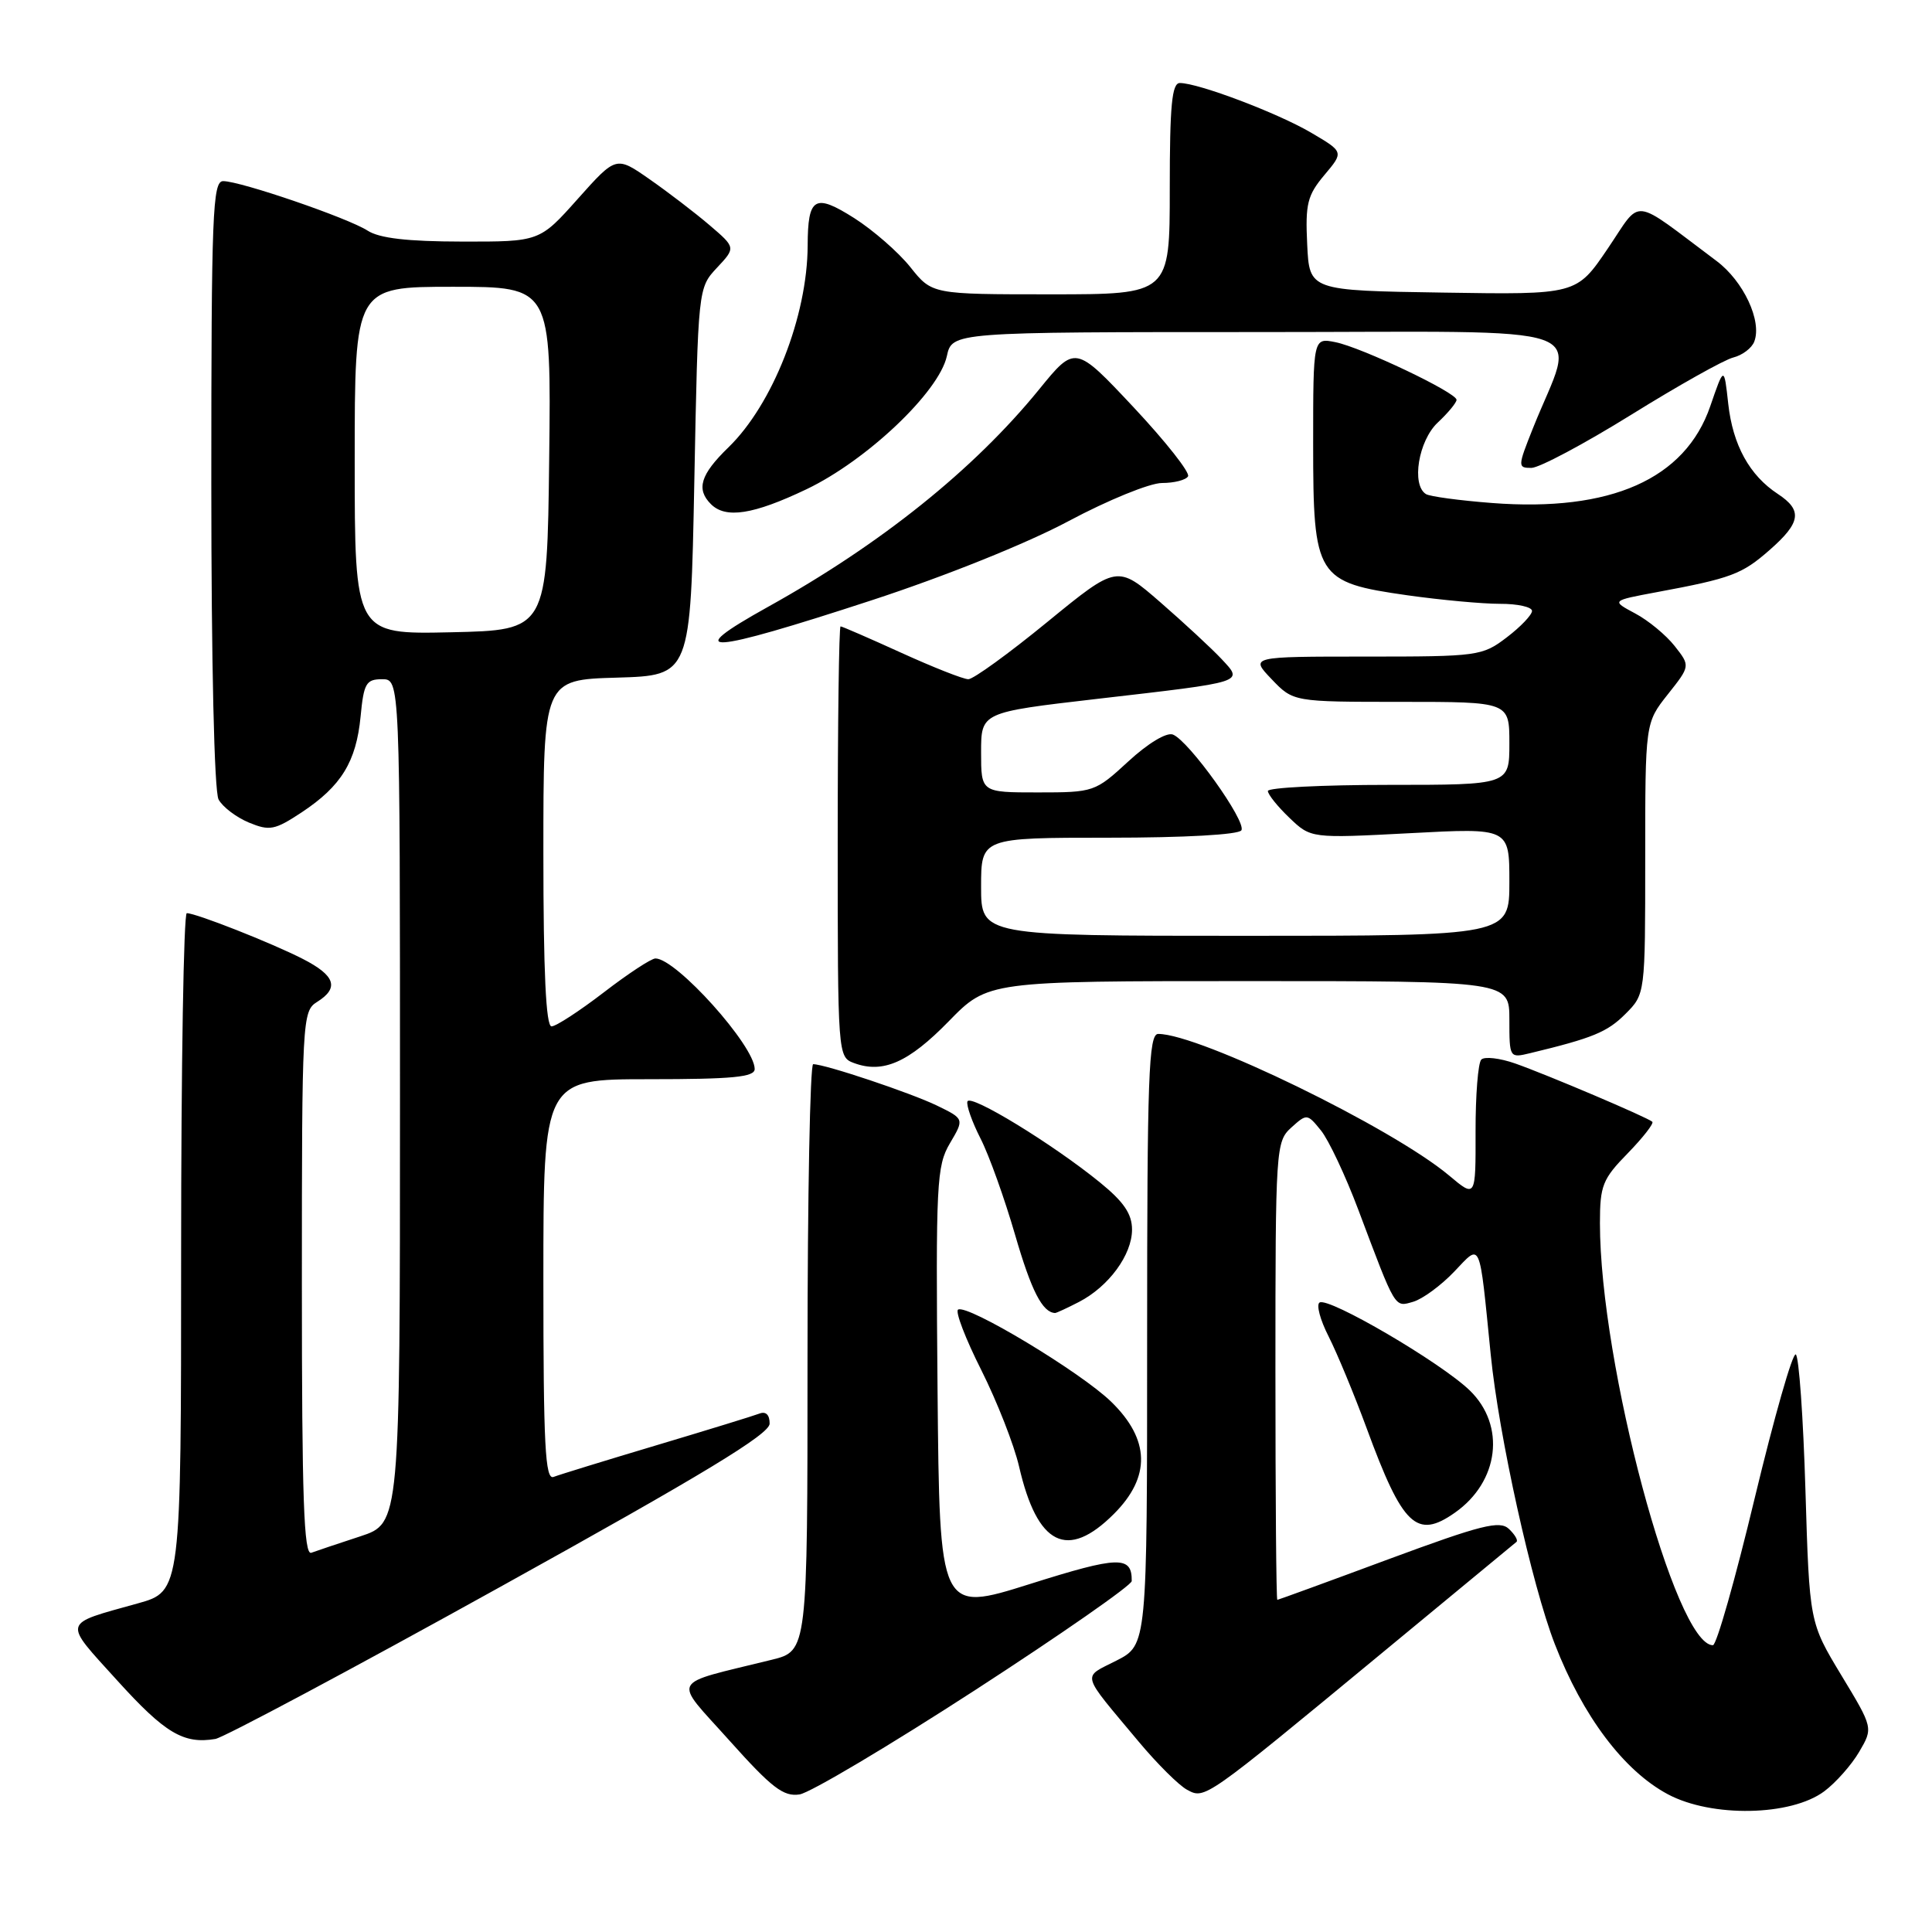 <?xml version="1.0" encoding="UTF-8" standalone="no"?>
<!DOCTYPE svg PUBLIC "-//W3C//DTD SVG 1.1//EN" "http://www.w3.org/Graphics/SVG/1.1/DTD/svg11.dtd" >
<svg xmlns="http://www.w3.org/2000/svg" xmlns:xlink="http://www.w3.org/1999/xlink" version="1.1" viewBox="0 0 256 256">
 <g >
 <path fill="currentColor"
d=" M 241.72 237.36 C 243.25 236.22 245.33 233.87 246.35 232.13 C 248.21 228.96 248.21 228.96 243.98 221.97 C 239.76 214.98 239.76 214.98 239.23 197.46 C 238.94 187.82 238.37 179.73 237.95 179.47 C 237.53 179.21 235.09 187.78 232.51 198.50 C 229.94 209.23 227.45 218.00 226.97 218.00 C 221.99 218.00 212.00 180.68 212.00 162.08 C 212.00 157.10 212.34 156.23 215.69 152.81 C 217.71 150.73 219.17 148.86 218.94 148.64 C 218.28 148.05 205.04 142.42 200.78 140.92 C 198.73 140.20 196.70 139.97 196.28 140.40 C 195.85 140.83 195.51 145.13 195.52 149.95 C 195.54 158.73 195.54 158.73 192.01 155.76 C 184.48 149.44 158.93 137.00 153.47 137.00 C 152.20 137.00 152.00 142.52 152.00 177.48 C 152.00 217.96 152.00 217.96 147.93 220.04 C 143.34 222.38 143.09 221.45 150.90 230.80 C 153.34 233.72 156.22 236.58 157.29 237.15 C 159.66 238.43 159.52 238.53 183.00 219.13 C 192.62 211.18 200.70 204.51 200.94 204.31 C 201.18 204.11 200.73 203.34 199.94 202.59 C 198.72 201.44 196.30 202.05 184.00 206.60 C 176.03 209.56 169.39 211.98 169.25 211.99 C 169.11 211.99 169.00 198.34 169.00 181.65 C 169.00 152.12 169.06 151.26 171.10 149.41 C 173.16 147.55 173.22 147.55 175.04 149.80 C 176.05 151.05 178.28 155.77 179.98 160.29 C 184.99 173.60 184.75 173.21 187.26 172.49 C 188.49 172.13 190.94 170.34 192.70 168.49 C 196.29 164.73 195.98 164.03 197.53 179.50 C 198.60 190.24 202.98 210.02 206.02 217.85 C 209.73 227.42 215.17 234.64 221.00 237.75 C 226.81 240.85 237.31 240.65 241.72 237.36 Z  M 129.22 223.94 C 140.62 216.55 149.95 210.05 149.96 209.50 C 150.00 206.12 148.25 206.17 136.47 209.89 C 124.50 213.66 124.50 213.66 124.23 184.19 C 123.99 156.74 124.10 154.50 125.87 151.49 C 127.78 148.26 127.78 148.26 124.14 146.49 C 120.69 144.82 109.36 141.02 107.75 141.01 C 107.34 141.00 107.00 158.50 107.00 179.88 C 107.00 218.76 107.00 218.76 102.25 219.93 C 88.50 223.33 89.10 222.19 96.65 230.63 C 102.27 236.91 103.82 238.10 105.95 237.77 C 107.35 237.55 117.82 231.33 129.22 223.94 Z  M 66.27 210.28 C 93.16 195.38 101.97 190.04 101.98 188.64 C 101.99 187.49 101.49 186.98 100.65 187.30 C 99.90 187.59 93.76 189.48 87.00 191.50 C 80.24 193.52 74.10 195.41 73.35 195.70 C 72.24 196.12 72.00 191.55 72.00 169.61 C 72.00 143.00 72.00 143.00 86.00 143.00 C 97.09 143.00 100.00 142.72 100.00 141.65 C 100.00 138.58 89.60 127.00 86.85 127.00 C 86.30 127.00 83.22 129.02 80.00 131.50 C 76.78 133.97 73.67 136.00 73.08 136.00 C 72.34 136.00 72.00 128.76 72.00 113.04 C 72.00 90.07 72.00 90.07 81.75 89.79 C 91.50 89.50 91.50 89.50 92.00 63.83 C 92.50 38.16 92.50 38.16 95.00 35.48 C 97.50 32.81 97.50 32.81 94.00 29.82 C 92.08 28.18 88.51 25.45 86.07 23.75 C 81.64 20.66 81.64 20.66 76.57 26.34 C 71.50 32.03 71.50 32.03 61.21 32.01 C 53.99 32.00 50.27 31.57 48.71 30.56 C 46.13 28.89 31.87 24.00 29.57 24.00 C 28.17 24.00 28.00 28.28 28.00 64.07 C 28.00 87.80 28.39 104.86 28.96 105.93 C 29.49 106.92 31.30 108.29 32.97 108.99 C 35.73 110.13 36.40 110.00 39.99 107.63 C 45.22 104.16 47.20 100.94 47.78 94.94 C 48.20 90.54 48.51 90.00 50.63 90.00 C 53.00 90.00 53.00 90.00 53.00 145.92 C 53.00 201.84 53.00 201.84 47.75 203.57 C 44.86 204.51 41.94 205.50 41.25 205.75 C 40.26 206.12 40.00 198.57 40.00 170.12 C 40.00 135.10 40.06 133.98 42.00 132.77 C 44.98 130.91 44.44 129.27 40.12 127.06 C 35.95 124.93 25.98 121.00 24.75 121.00 C 24.34 121.00 24.00 141.22 24.00 165.93 C 24.00 210.86 24.00 210.86 18.25 212.46 C 8.12 215.29 8.28 214.67 15.54 222.68 C 21.87 229.67 24.33 231.13 28.54 230.42 C 29.66 230.22 46.64 221.17 66.27 210.28 Z  M 147.60 200.60 C 152.51 195.69 152.39 190.76 147.25 185.75 C 143.26 181.85 128.18 172.77 126.95 173.53 C 126.55 173.78 127.93 177.39 130.03 181.55 C 132.12 185.72 134.37 191.46 135.03 194.31 C 137.44 204.79 141.42 206.78 147.60 200.60 Z  M 192.78 200.44 C 198.64 196.33 199.55 188.89 194.75 184.24 C 190.94 180.55 176.06 171.84 174.85 172.59 C 174.39 172.88 174.93 174.90 176.05 177.09 C 177.16 179.28 179.44 184.77 181.10 189.28 C 185.86 202.23 187.71 204.00 192.78 200.44 Z  M 142.96 172.52 C 146.91 170.48 150.00 166.27 150.00 162.93 C 150.00 160.85 148.91 159.25 145.75 156.68 C 139.50 151.59 128.55 144.90 128.19 145.95 C 128.02 146.44 128.80 148.65 129.92 150.85 C 131.05 153.05 133.11 158.81 134.51 163.64 C 136.66 171.04 138.12 173.90 139.80 173.98 C 139.96 173.99 141.39 173.33 142.96 172.52 Z  M 125.70 135.34 C 130.91 130.00 130.91 130.00 165.46 130.00 C 200.00 130.00 200.00 130.00 200.00 135.11 C 200.00 140.18 200.02 140.21 202.75 139.55 C 211.05 137.55 212.97 136.76 215.37 134.36 C 218.00 131.73 218.00 131.73 218.00 113.76 C 218.00 95.79 218.00 95.79 220.99 92.01 C 223.98 88.24 223.98 88.24 221.90 85.60 C 220.76 84.15 218.40 82.20 216.66 81.28 C 213.50 79.59 213.50 79.59 219.50 78.47 C 229.41 76.63 230.81 76.10 234.48 72.88 C 238.63 69.24 238.87 67.62 235.57 65.45 C 231.82 62.99 229.61 58.98 229.00 53.50 C 228.45 48.50 228.45 48.50 226.62 53.82 C 223.30 63.48 213.43 67.86 197.70 66.65 C 193.41 66.32 189.47 65.79 188.95 65.47 C 186.99 64.26 187.95 58.40 190.50 56.00 C 191.88 54.71 193.00 53.35 193.00 52.98 C 193.00 52.02 180.43 46.04 176.95 45.34 C 174.00 44.75 174.00 44.75 174.00 58.82 C 174.00 76.51 174.41 77.16 186.50 78.88 C 190.90 79.50 196.41 80.01 198.75 80.01 C 201.09 80.00 203.00 80.43 203.00 80.95 C 203.00 81.47 201.50 83.05 199.66 84.45 C 196.41 86.93 195.87 87.00 180.97 87.00 C 165.63 87.00 165.63 87.00 168.50 90.00 C 171.37 93.00 171.37 93.00 185.69 93.00 C 200.00 93.00 200.00 93.00 200.00 98.50 C 200.00 104.00 200.00 104.00 184.00 104.00 C 175.20 104.00 168.00 104.37 168.00 104.81 C 168.00 105.26 169.28 106.86 170.85 108.36 C 173.70 111.09 173.70 111.09 186.85 110.40 C 200.00 109.70 200.00 109.70 200.00 116.85 C 200.00 124.00 200.00 124.00 165.00 124.00 C 130.00 124.00 130.00 124.00 130.00 117.50 C 130.00 111.00 130.00 111.00 146.94 111.00 C 156.92 111.00 164.13 110.60 164.49 110.02 C 165.20 108.87 157.52 98.14 155.41 97.33 C 154.57 97.01 152.10 98.50 149.51 100.89 C 145.11 104.94 144.94 105.00 137.52 105.00 C 130.00 105.00 130.00 105.00 130.00 99.69 C 130.00 94.39 130.00 94.39 145.25 92.62 C 165.25 90.31 164.78 90.46 161.84 87.30 C 160.55 85.93 156.92 82.56 153.77 79.82 C 148.04 74.84 148.04 74.84 138.77 82.42 C 133.68 86.59 128.97 90.00 128.31 90.00 C 127.65 90.00 123.65 88.42 119.43 86.50 C 115.21 84.58 111.58 83.00 111.38 83.00 C 111.17 83.00 111.00 95.84 111.00 111.53 C 111.00 139.85 111.02 140.07 113.16 140.86 C 116.99 142.28 120.38 140.79 125.70 135.34 Z  M 115.50 79.54 C 125.23 76.36 136.10 71.99 141.61 69.04 C 146.80 66.27 152.36 64.00 153.97 64.00 C 155.57 64.00 157.13 63.61 157.42 63.12 C 157.72 62.64 154.48 58.53 150.22 53.98 C 142.47 45.72 142.47 45.72 137.68 51.61 C 129.05 62.21 116.68 72.13 101.75 80.42 C 90.04 86.93 93.65 86.69 115.50 79.54 Z  M 106.86 64.83 C 114.84 61.02 124.41 51.95 125.46 47.20 C 126.16 44.00 126.16 44.00 167.04 44.00 C 213.01 44.00 208.80 42.51 203.12 56.75 C 201.10 61.82 201.09 62.00 202.91 62.00 C 203.95 62.00 209.90 58.83 216.14 54.96 C 222.37 51.09 228.46 47.67 229.67 47.37 C 230.87 47.07 232.13 46.12 232.45 45.26 C 233.50 42.54 231.02 37.25 227.45 34.58 C 215.94 25.97 217.64 26.16 213.02 32.96 C 208.89 39.05 208.89 39.05 191.20 38.77 C 173.50 38.50 173.50 38.50 173.21 32.38 C 172.95 27.02 173.23 25.88 175.49 23.19 C 178.07 20.13 178.07 20.13 173.71 17.57 C 169.26 14.96 158.78 11.00 156.34 11.00 C 155.28 11.00 155.00 13.95 155.00 25.00 C 155.00 39.00 155.00 39.00 139.25 39.00 C 123.50 39.00 123.50 39.00 120.63 35.40 C 119.05 33.42 115.70 30.50 113.19 28.90 C 107.95 25.58 107.04 26.12 107.02 32.54 C 106.98 41.90 102.40 53.58 96.51 59.29 C 92.81 62.88 92.22 64.82 94.20 66.80 C 96.16 68.76 99.81 68.19 106.86 64.83 Z  M 47.00 61.03 C 47.00 38.00 47.00 38.00 60.02 38.00 C 73.04 38.00 73.04 38.00 72.77 60.75 C 72.50 83.50 72.50 83.50 59.75 83.78 C 47.00 84.06 47.00 84.06 47.00 61.03 Z "/>
</g>
</svg>